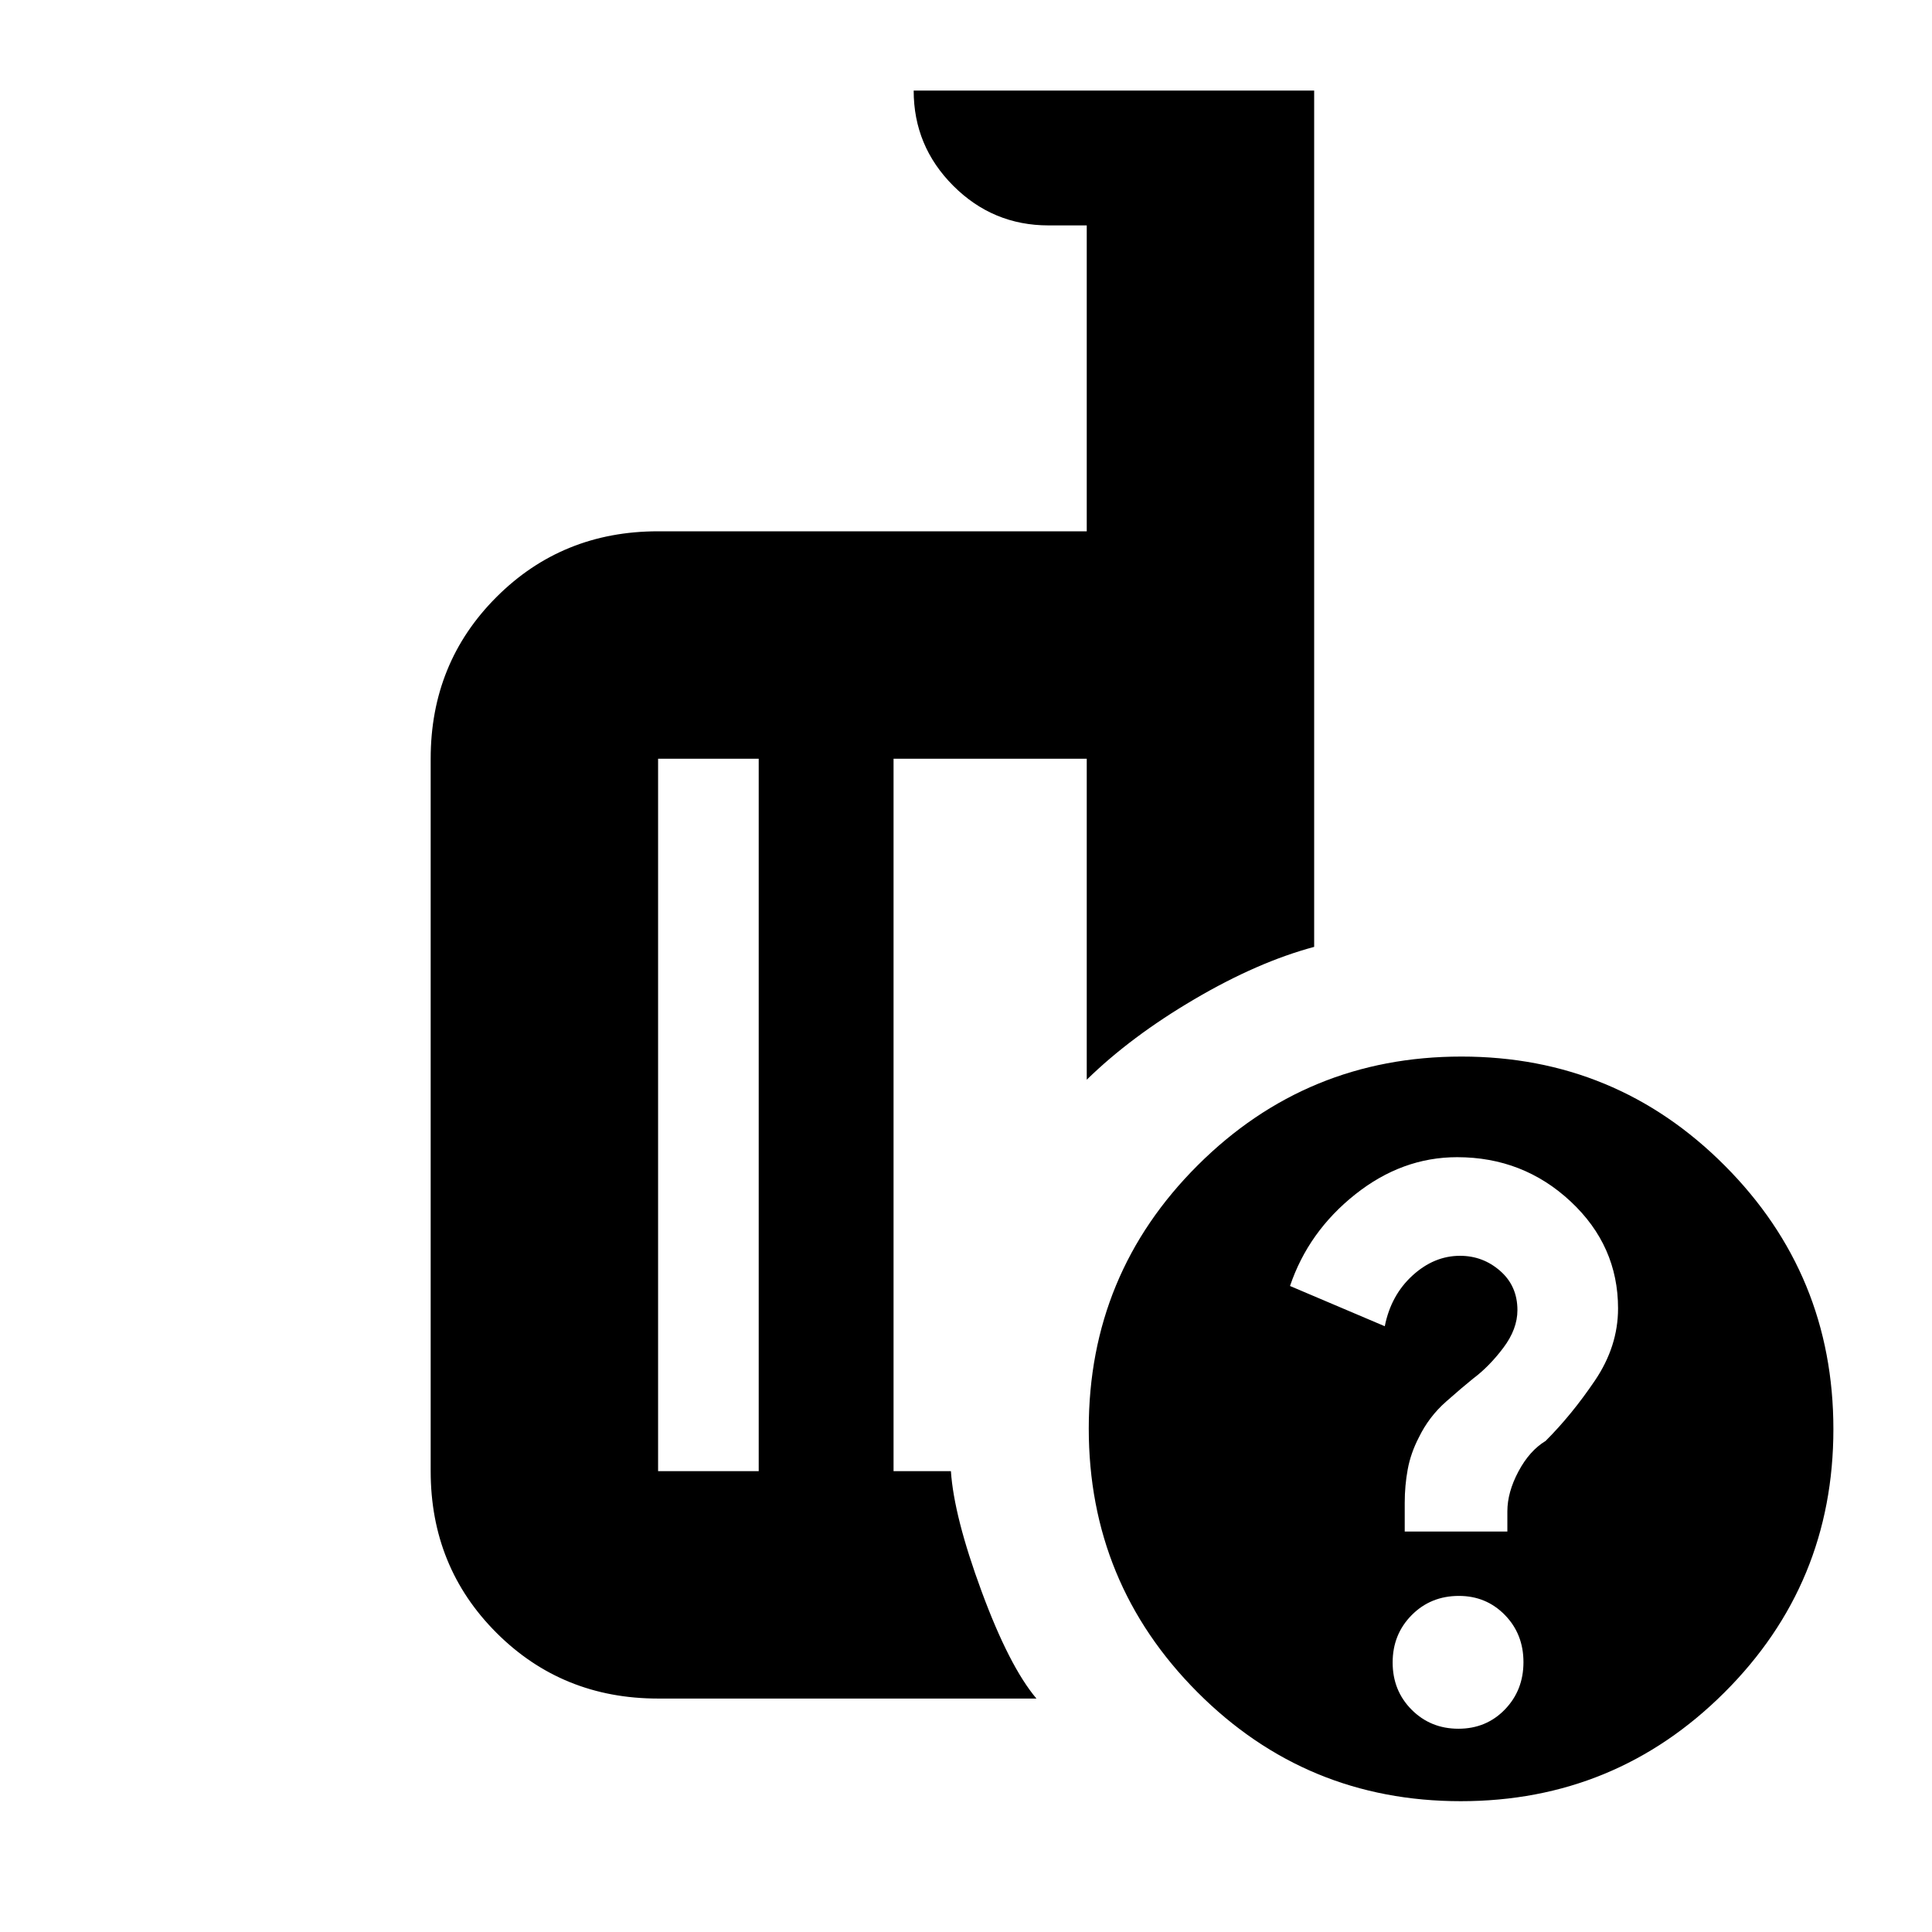 <svg xmlns="http://www.w3.org/2000/svg" height="20" viewBox="0 -960 960 960" width="20"><path d="M377-229v-354h-50v354h50Zm138 113H327q-47.64 0-80.32-32.68Q214-181.36 214-229v-354q0-47.64 32.68-80.32Q279.36-696 327-696h213v-152h-19q-27.64 0-47.32-19.68T454-915h199v425.5q-28 7.5-59.5 26t-53.5 40V-583h-96v354h28.5q1.5 22.5 15.25 59.75T515-116Zm211.16-319Q803-435 857-380.84t54 131Q911-173 856.84-119t-131 54Q649-65 595-119.16t-54-131Q541-327 595.16-381t131-54Zm-1.48 334q13.82 0 23.07-9.54 9.25-9.55 9.25-23.54 0-14-9.25-23.46-9.26-9.46-22.83-9.46-14 0-23.46 9.54-9.46 9.55-9.46 23.54 0 14 9.43 23.46 9.42 9.46 23.25 9.46ZM698-199h51v-10q0-9.5 5.5-19.83Q760-239.16 768-244q13-13 24.5-30t11.5-35.86Q804-341 780.44-363t-56.4-22q-27.38 0-50.65 18.5T641-321l47.09 20q3.05-15.4 13.77-25.2 10.72-9.8 23.62-9.8 11.37 0 19.94 7.5Q754-321 754-309q0 9.42-7 18.71-7 9.29-15 15.29-5 4-13.5 11.5T705-245.71q-4 7.71-5.5 15.77-1.5 8.06-1.5 16.74v14.2ZM409.5-397ZM377-229v-354 354Zm67 0v-354V-229Z"/></svg>